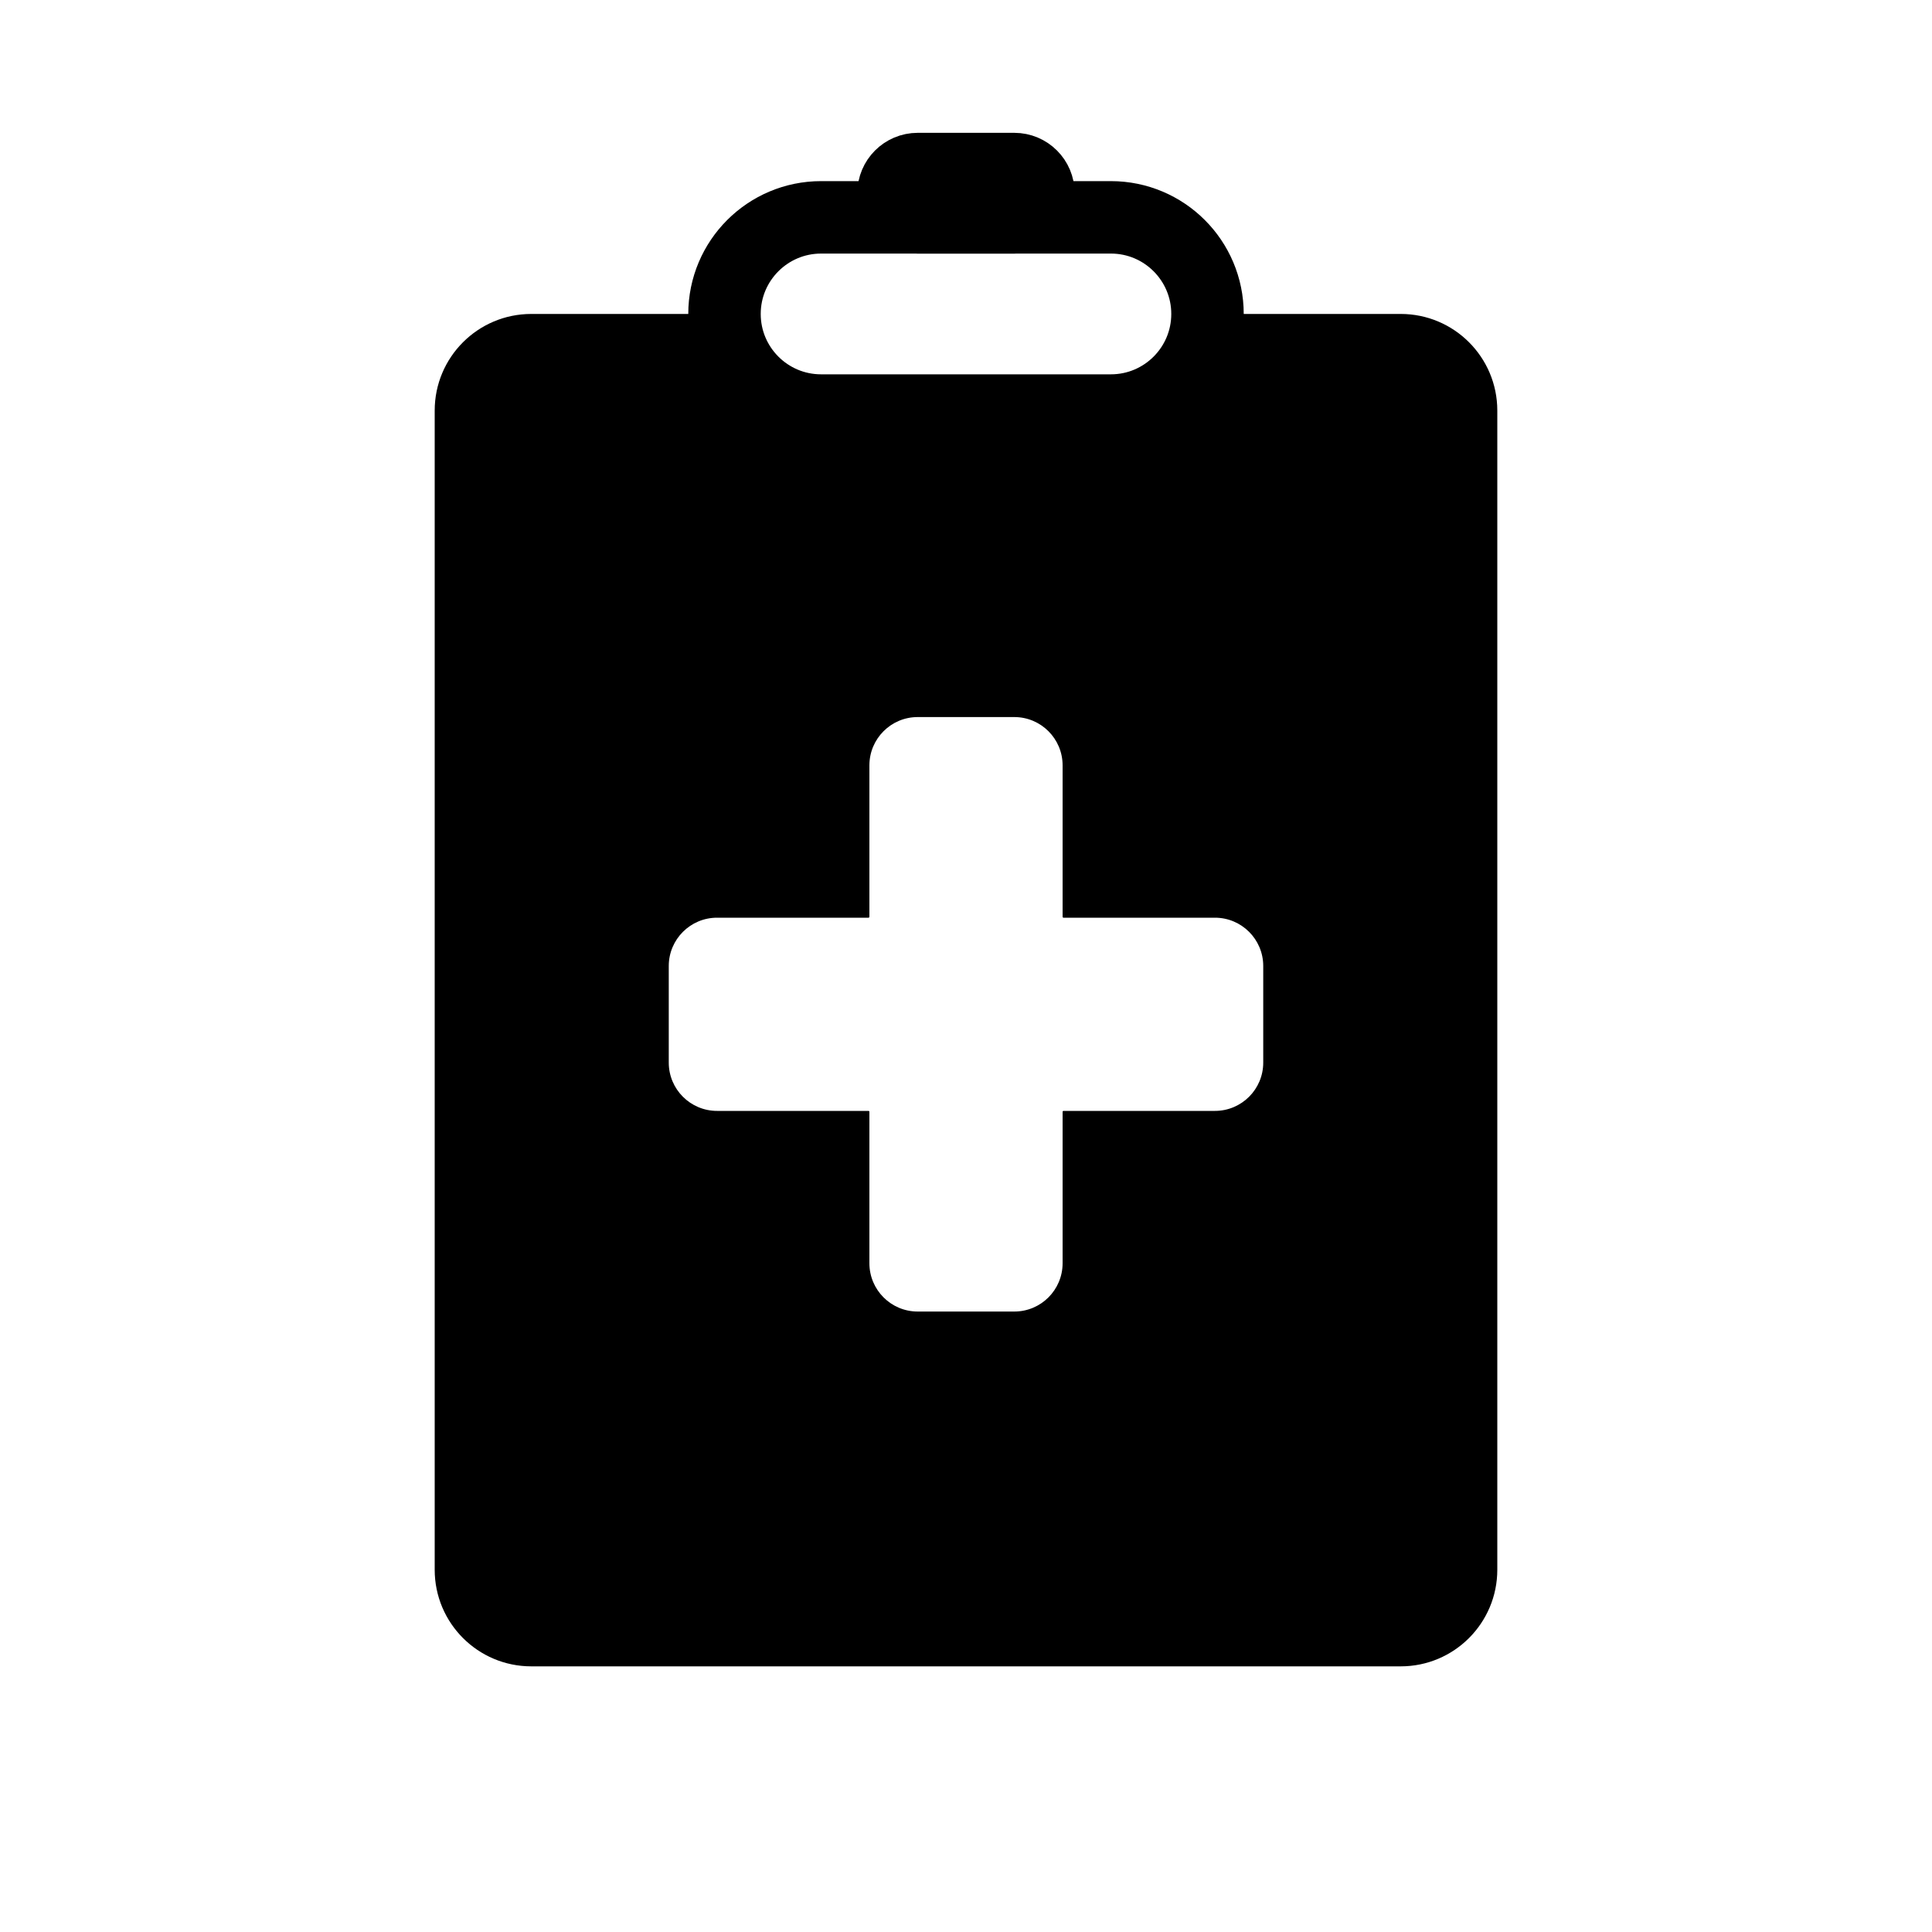 <svg viewBox="0 0 80 80" fill="none">
  <path fill-rule="evenodd" clip-rule="evenodd" d="M30 13H22C19.791 13 18 14.791 18 17V65C18 67.209 19.791 69 22 69H58C60.209 69 62 67.209 62 65V17C62 14.791 60.209 13 58 13H50C50 15.209 48.209 17 46 17H34C31.791 17 30 15.209 30 13ZM36 52.308V46.038C36 46.017 35.983 46 35.962 46H29.692C28.588 46 27.692 45.105 27.692 44V40C27.692 38.895 28.588 38 29.692 38H35.961C35.983 38 36 37.983 36 37.962L36 31.692C36 30.588 36.895 29.692 38 29.692L42 29.692C43.105 29.692 44 30.588 44 31.692L44 37.962C44 37.983 44.017 38 44.039 38H50.308C51.412 38 52.308 38.895 52.308 40V44C52.308 45.105 51.412 46 50.308 46L44.038 46C44.017 46 44 46.017 44 46.038V52.308C44 53.412 43.105 54.308 42 54.308H38C36.895 54.308 36 53.412 36 52.308Z" fill="currentColor" />
  <path d="M30 13C30 10.791 31.791 9 34 9H46C48.209 9 50 10.791 50 13C50 15.209 48.209 17 46 17H34C31.791 17 30 15.209 30 13Z" stroke="currentColor" stroke-width="3" />
  <path d="M37 8C37 7.448 37.448 7 38 7H42C42.552 7 43 7.448 43 8C43 8.552 42.552 9 42 9H38C37.448 9 37 8.552 37 8Z" stroke="currentColor" stroke-width="3" />
</svg>